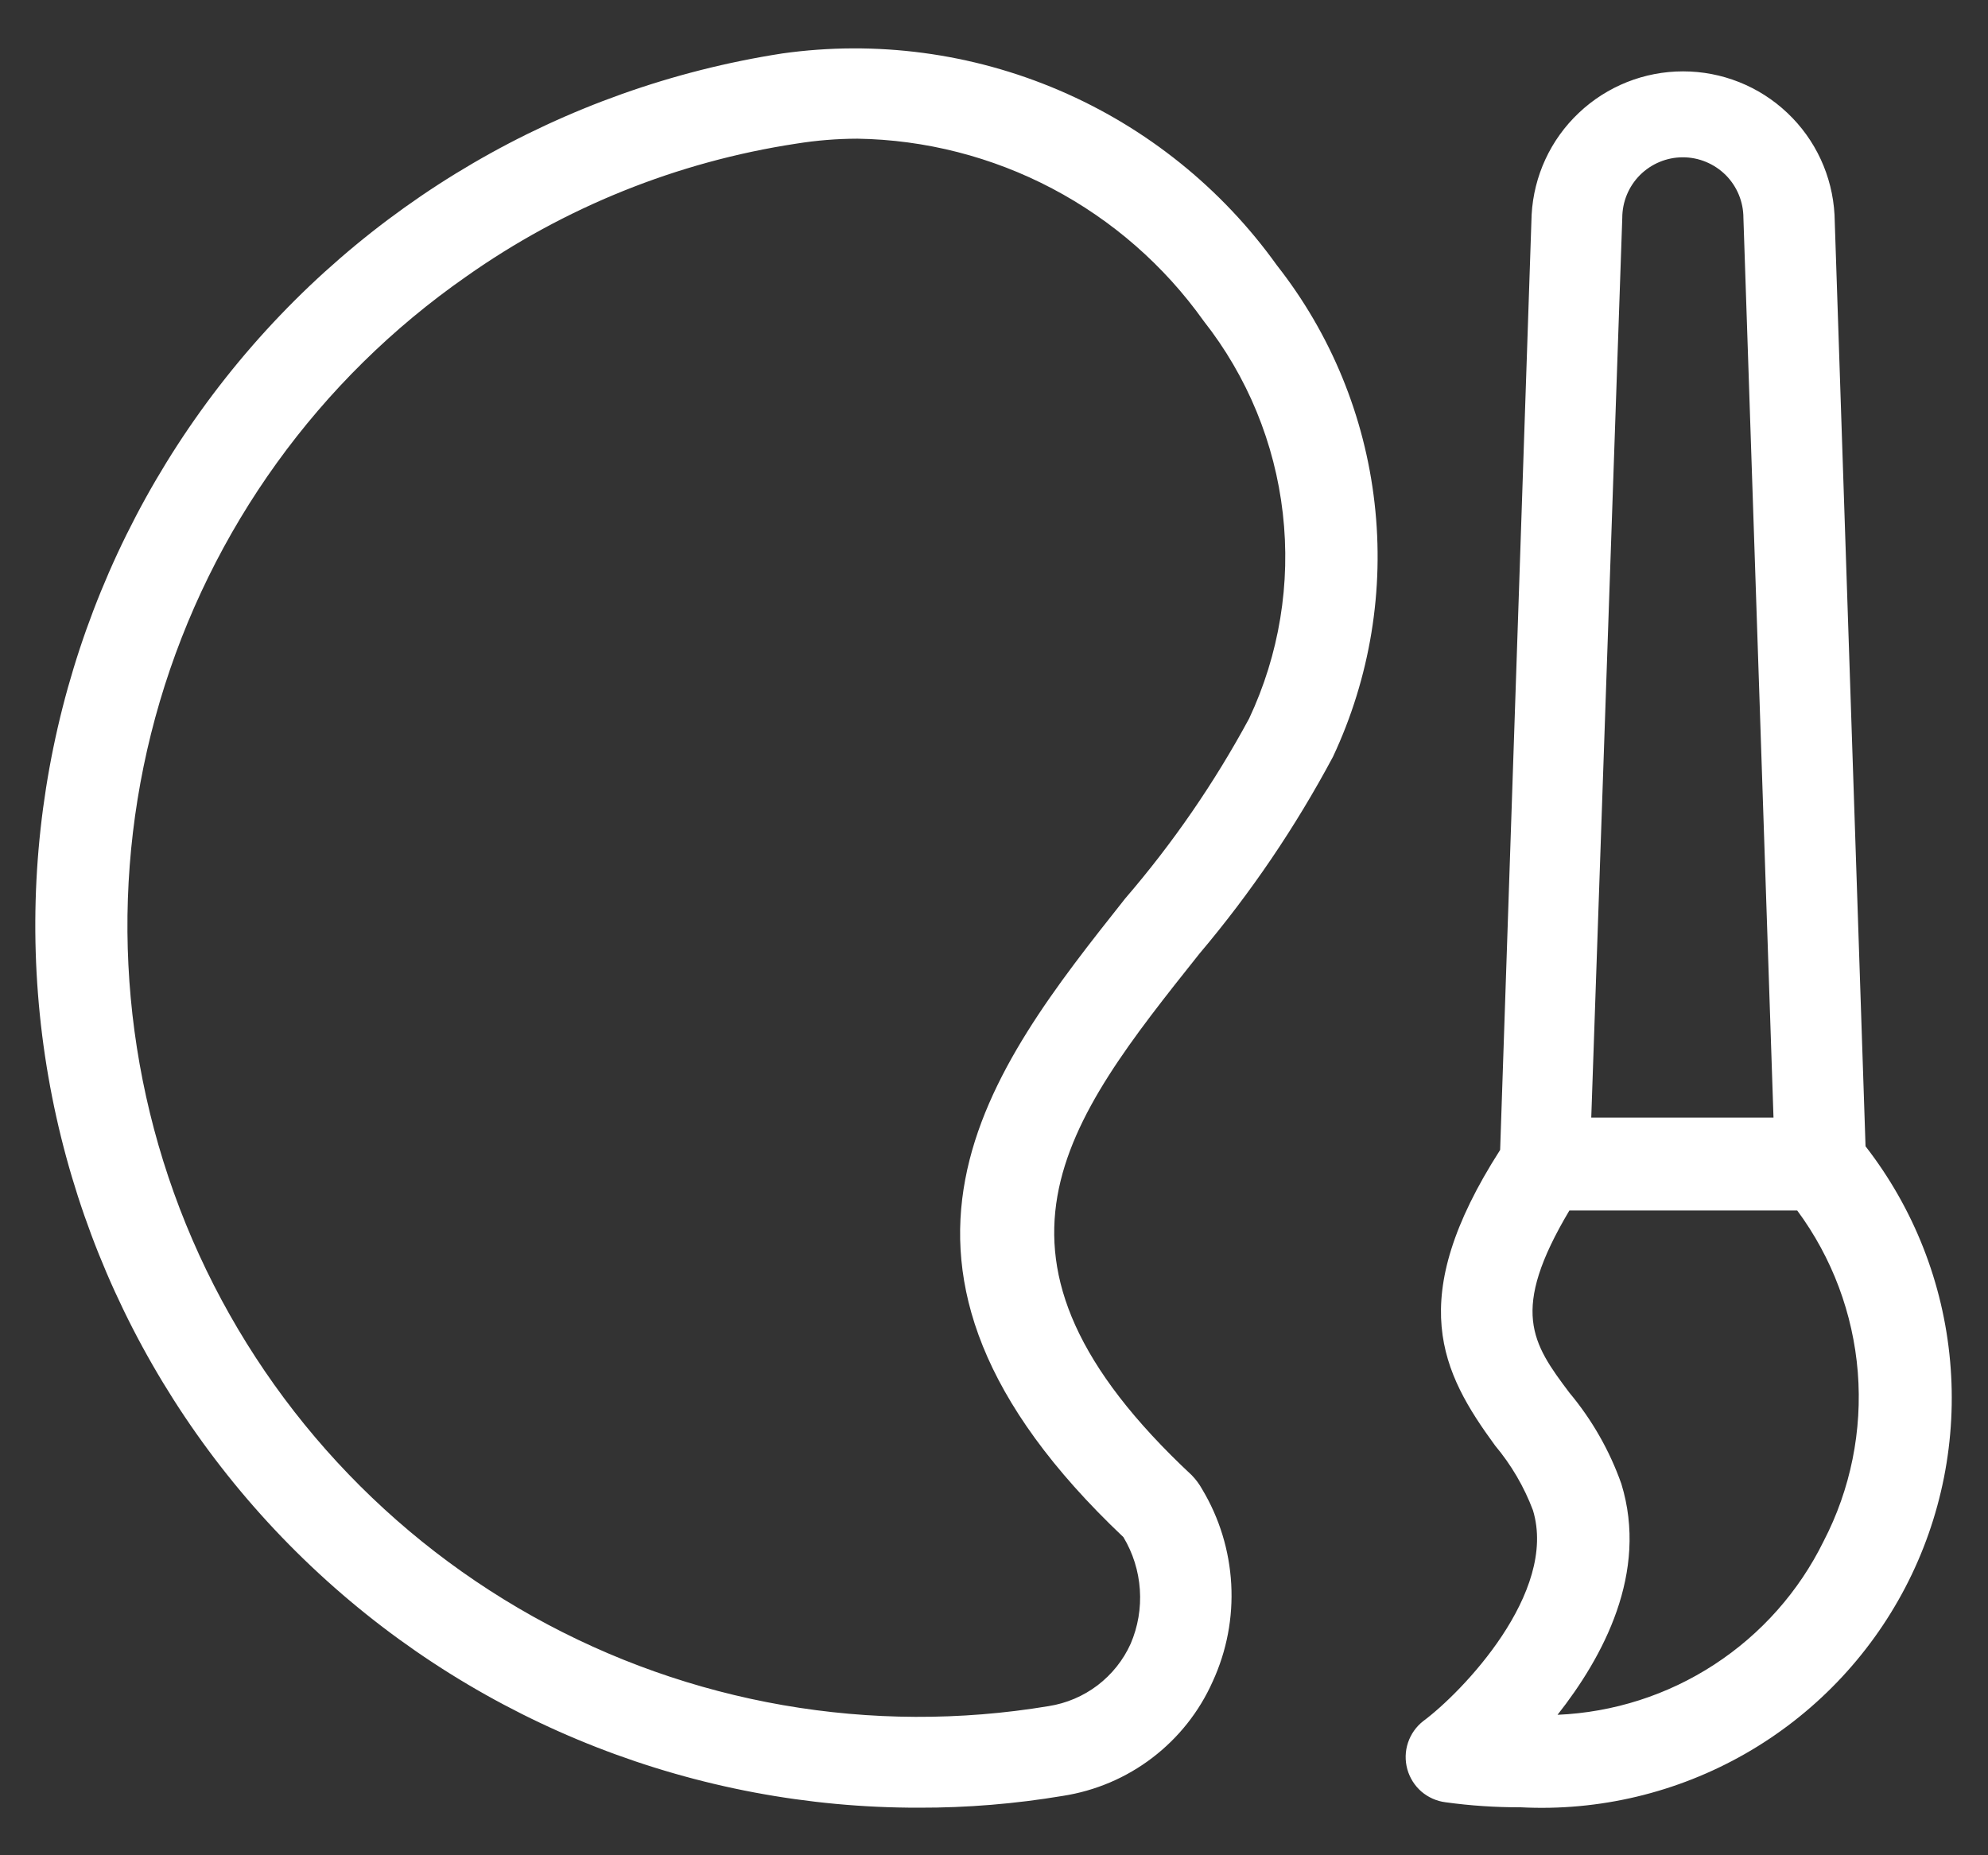 <svg width="30" height="28" viewBox="0 0 30 28" fill="none" xmlns="http://www.w3.org/2000/svg">
<rect x="0" y="0" width="30" height="28" fill="#333333" stroke="none"/>
<path d="M28.152 17.3L27.684 3.241C27.652 2.656 27.398 2.106 26.972 1.704C26.547 1.301 25.984 1.077 25.398 1.077C24.813 1.077 24.25 1.301 23.825 1.704C23.399 2.106 23.145 2.656 23.113 3.241L22.638 17.355C21.188 19.617 21.758 20.717 22.562 21.817C22.806 22.108 22.999 22.438 23.133 22.793C23.511 24.038 22.061 25.543 21.476 25.976C21.369 26.06 21.29 26.173 21.247 26.302C21.204 26.431 21.201 26.57 21.237 26.701C21.273 26.831 21.347 26.949 21.449 27.038C21.552 27.126 21.678 27.183 21.813 27.2C22.189 27.252 22.568 27.277 22.948 27.276C24.131 27.337 25.307 27.056 26.336 26.468C27.365 25.88 28.203 25.009 28.752 23.958C29.3 22.908 29.535 21.722 29.428 20.541C29.322 19.361 28.879 18.236 28.152 17.3ZM24.481 3.289C24.481 3.046 24.577 2.814 24.748 2.642C24.92 2.471 25.152 2.374 25.395 2.374C25.637 2.374 25.87 2.471 26.042 2.642C26.213 2.814 26.309 3.046 26.309 3.289L26.763 16.867H24.013L24.481 3.289ZM27.519 23.261C27.147 24.018 26.578 24.66 25.871 25.121C25.165 25.582 24.347 25.844 23.504 25.88C24.192 25.007 24.879 23.735 24.467 22.394C24.29 21.893 24.024 21.427 23.683 21.019C23.119 20.27 22.782 19.782 23.683 18.269H27.121C27.648 18.981 27.964 19.826 28.035 20.708C28.105 21.59 27.927 22.475 27.519 23.261ZM20.115 11.422C20.675 10.229 20.893 8.903 20.743 7.593C20.594 6.283 20.084 5.041 19.269 4.004C18.436 2.84 17.299 1.926 15.983 1.363C14.666 0.799 13.221 0.607 11.803 0.807C8.487 1.322 5.488 3.071 3.406 5.702C1.324 8.334 0.312 11.654 0.573 15C0.833 18.346 2.347 21.469 4.812 23.747C7.276 26.024 10.51 27.287 13.866 27.282C14.594 27.284 15.32 27.224 16.038 27.104C16.529 27.028 16.994 26.831 17.389 26.529C17.784 26.228 18.098 25.832 18.3 25.378C18.512 24.918 18.608 24.413 18.58 23.908C18.552 23.402 18.402 22.911 18.142 22.477C18.099 22.399 18.046 22.328 17.984 22.264C14.457 18.971 16.066 16.949 18.101 14.392C18.875 13.476 19.55 12.48 20.115 11.422ZM16.953 23.199C17.097 23.439 17.182 23.71 17.201 23.99C17.22 24.27 17.173 24.55 17.062 24.808C16.951 25.055 16.779 25.27 16.563 25.435C16.347 25.599 16.093 25.707 15.825 25.749C13.152 26.194 10.407 25.717 8.041 24.395C5.675 23.073 3.829 20.986 2.806 18.477C1.783 15.967 1.645 13.184 2.412 10.586C3.18 7.987 4.809 5.726 7.032 4.176C8.515 3.128 10.221 2.441 12.016 2.168C12.321 2.119 12.629 2.094 12.938 2.093C13.963 2.109 14.97 2.367 15.878 2.845C16.785 3.323 17.568 4.007 18.163 4.843C18.823 5.681 19.237 6.686 19.358 7.746C19.48 8.806 19.304 9.879 18.85 10.844C18.326 11.814 17.699 12.725 16.98 13.56C14.938 16.138 12.594 19.074 16.953 23.199Z" fill="white"/>
</svg>
